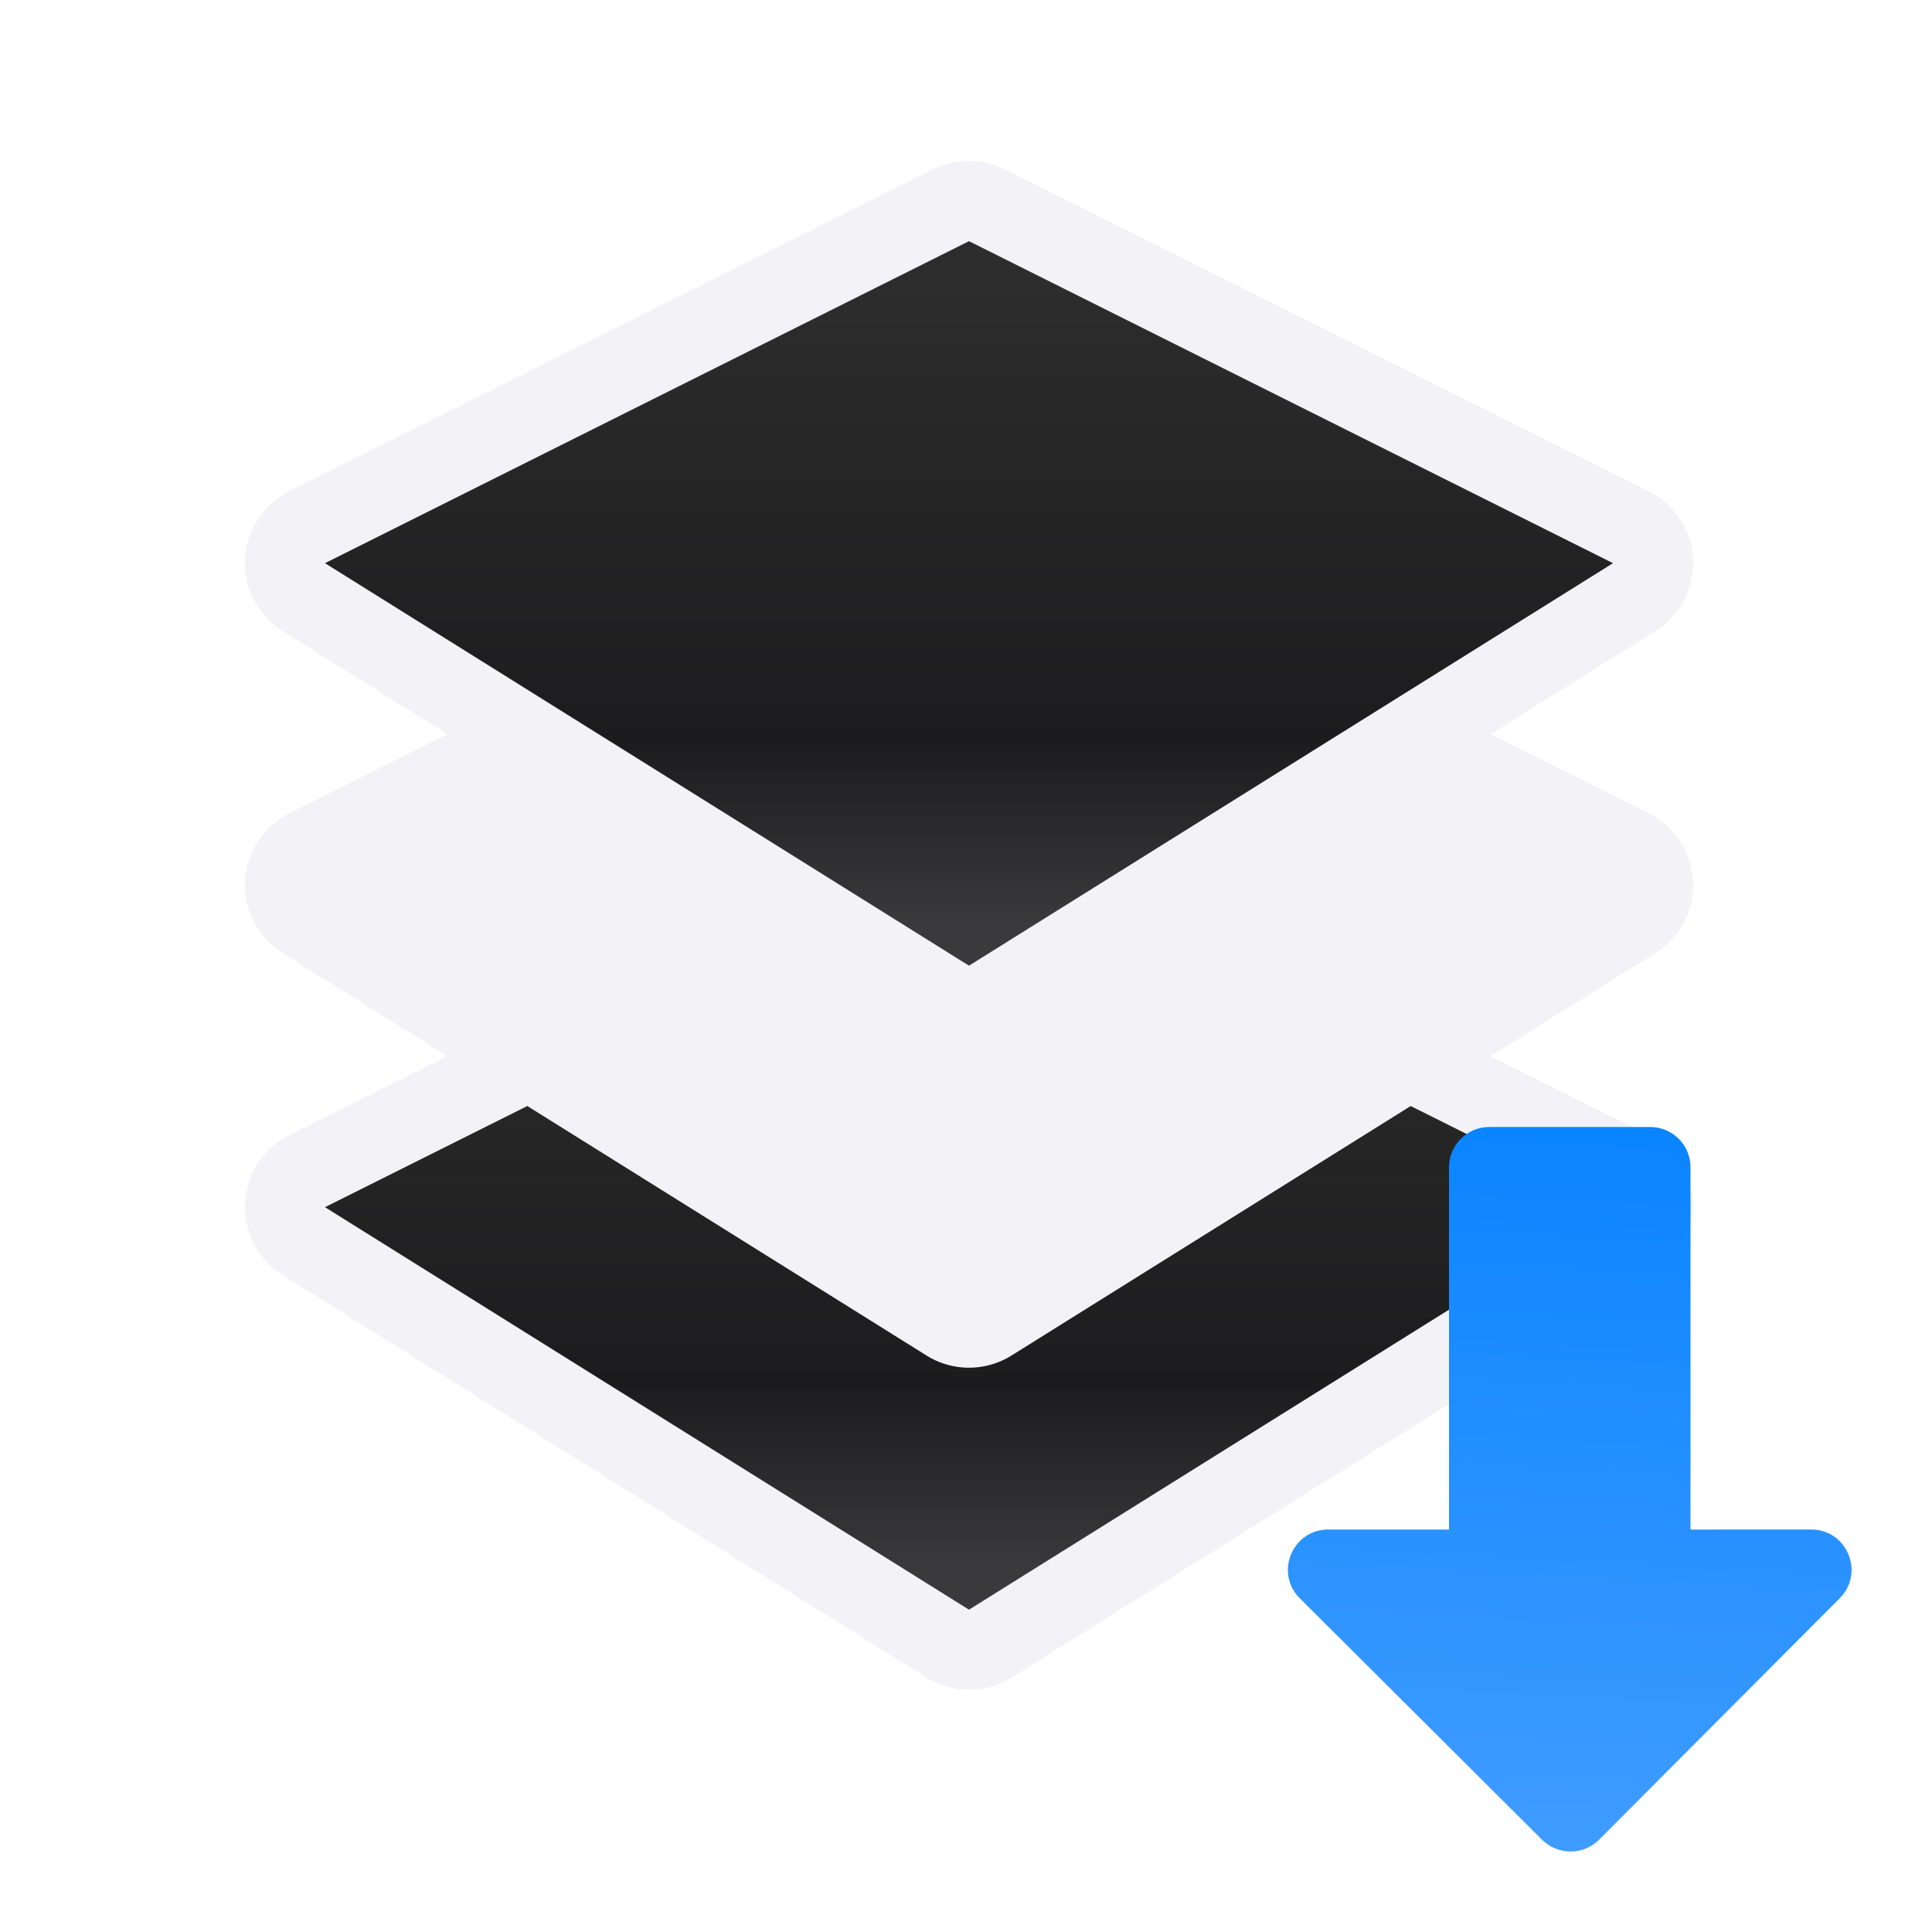 <svg viewBox="0 0 24 24" xmlns="http://www.w3.org/2000/svg" xmlns:xlink="http://www.w3.org/1999/xlink"><linearGradient id="a" gradientUnits="userSpaceOnUse" x1="12.037" x2="12.037" xlink:href="#d" y1="11.496" y2="3.496"/><linearGradient id="b" gradientUnits="userSpaceOnUse" x1="12" x2="12" xlink:href="#d" y1="12.5" y2="4.5"/><linearGradient id="c" gradientUnits="userSpaceOnUse" x1="19.504" x2="20" y1="23" y2="14"><stop offset="0" stop-color="#409cff"/><stop offset="1" stop-color="#0a84ff"/></linearGradient><linearGradient id="d" gradientUnits="userSpaceOnUse" x1="44" x2="44" y1="21" y2="3.004"><stop offset="0" stop-color="#3a3a3c"/><stop offset=".286" stop-color="#1c1c1e"/><stop offset="1" stop-color="#2d2d2d"/></linearGradient><g transform="translate(.037 6.996)"><path d="m11.963 3.004a.996.996 0 0 0 -.408.105l-8 4a.996.996 0 0 0 -.082 1.734l8 5a.996.996 0 0 0 1.055 0l8-5a.996.996 0 0 0 -.082-1.734l-8-4a.996.996 0 0 0 -.482-.105z" fill="#f2f2f7"/><path d="m12 4-8 4 8 5 8-5z" fill="url(#b)"/></g><g transform="translate(.037 2.996)"><path d="m11.963 3.004a.996.996 0 0 0 -.408.105l-8 4a.996.996 0 0 0 -.082 1.734l8 5a.996.996 0 0 0 1.055 0l8-5a.996.996 0 0 0 -.082-1.734l-8-4a.996.996 0 0 0 -.482-.105z" fill="#f2f2f7"/><path d="m12 4-8 4 8 5 8-5z" fill="url(#b)"/></g><path d="m11.963 3.004a.996.996 0 0 0 -.408.105l-8 4a.996.996 0 0 0 -.082 1.734l8 5a.996.996 0 0 0 1.055 0l8-5a.996.996 0 0 0 -.082-1.734l-8-4a.996.996 0 0 0 -.482-.105z" fill="#f2f2f7" transform="translate(.037 -1.004)"/><path d="m12.037 2.996-8 4 8 5 8-5z" fill="url(#a)"/><path d="m19.504 23c-.131-.002-.255-.054-.348-.146l-3.01-3c-.315-.315-.092-.853.354-.854h1.5v-4.5c0-.276.224-.5.5-.5h2c.276 0.0.5.224.5.5v4.5h1.5c.445 0.0.668.538.354.854l-2.99 3c-.095.095-.225.148-.359.146z" fill="url(#c)"/></svg>